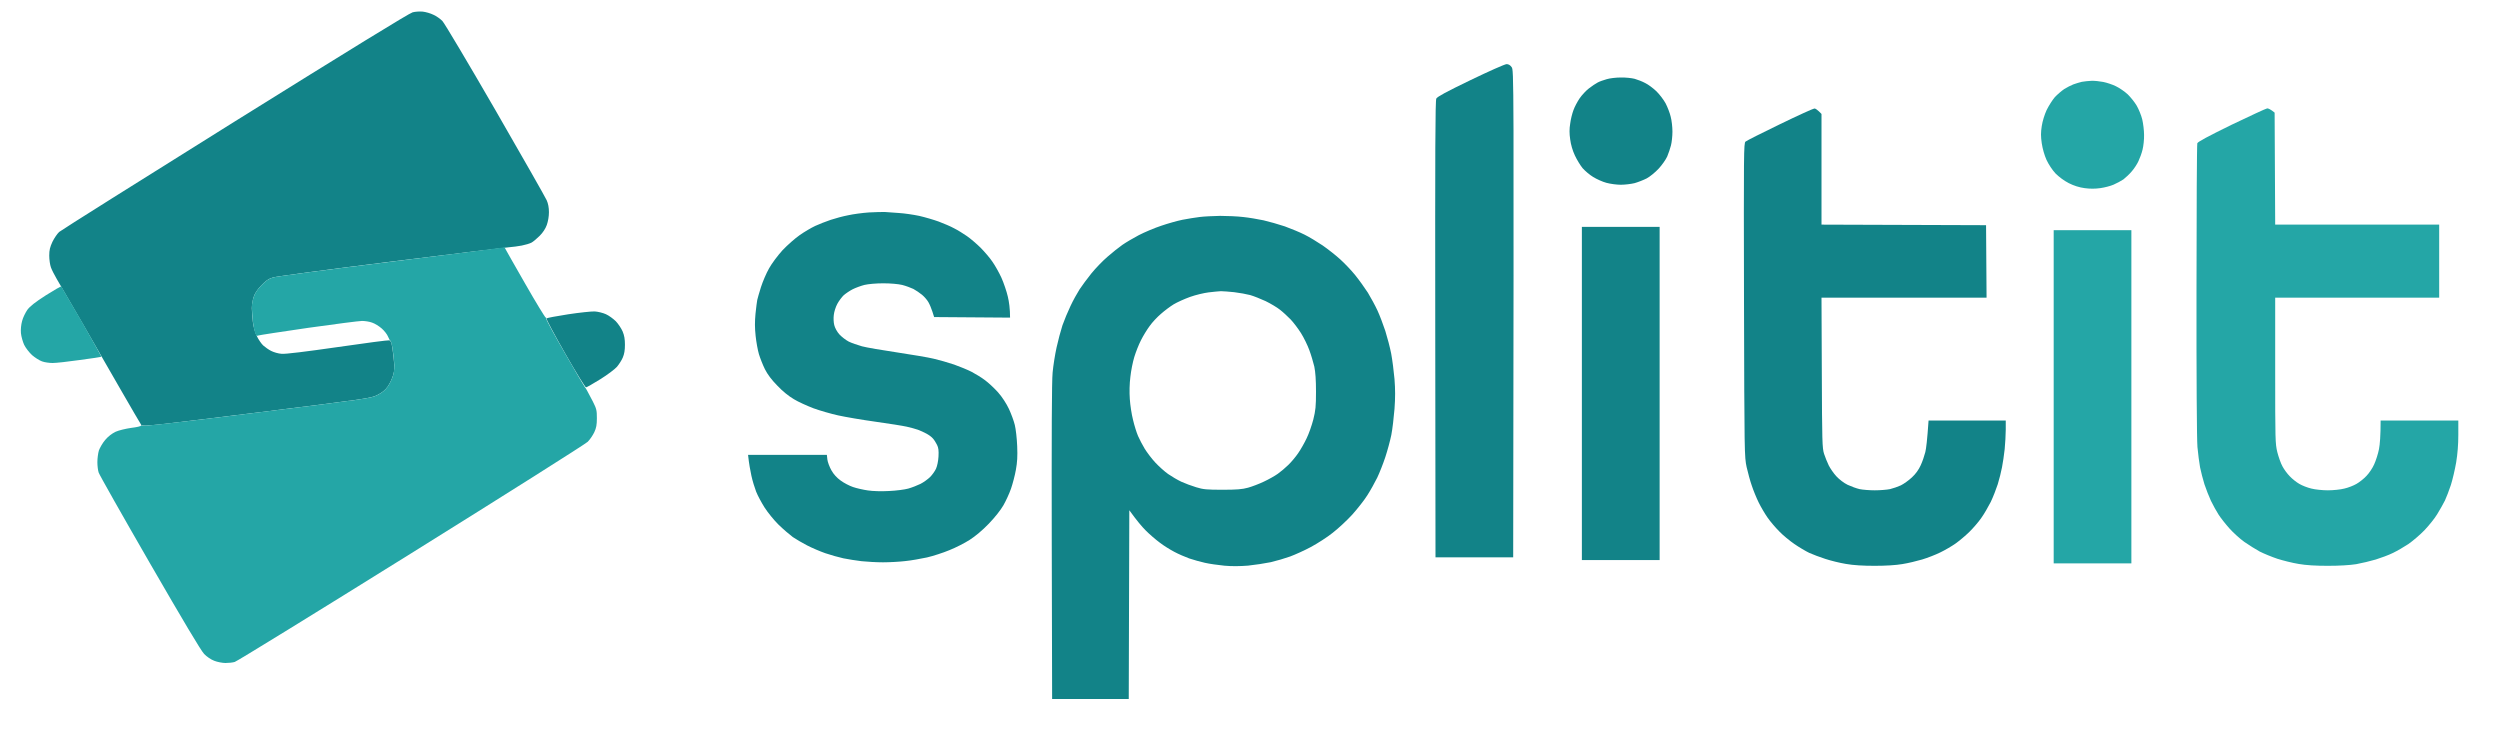 <svg viewBox="0 0 40 12" fill="none" xmlns="http://www.w3.org/2000/svg">
    <path fill-rule="evenodd" clip-rule="evenodd" d="M6.764 0.186C6.811 0.191 6.888 0.213 6.934 0.236C6.982 0.257 7.047 0.303 7.079 0.337C7.111 0.37 7.493 1.012 7.926 1.761C8.359 2.512 8.728 3.16 8.747 3.204C8.771 3.258 8.783 3.321 8.783 3.396C8.783 3.463 8.769 3.541 8.749 3.599C8.728 3.658 8.686 3.722 8.635 3.773C8.589 3.819 8.529 3.869 8.502 3.883C8.474 3.897 8.405 3.918 8.348 3.929C8.292 3.94 8.197 3.952 8.135 3.957C8.074 3.963 7.224 4.065 6.244 4.188C5.264 4.31 4.421 4.423 4.37 4.439C4.296 4.46 4.256 4.489 4.181 4.567C4.116 4.634 4.077 4.694 4.058 4.754C4.041 4.804 4.029 4.884 4.029 4.931C4.029 4.981 4.037 5.08 4.046 5.153C4.056 5.234 4.082 5.323 4.111 5.381C4.136 5.433 4.182 5.5 4.211 5.527C4.242 5.555 4.3 5.596 4.339 5.615C4.38 5.636 4.455 5.658 4.506 5.661C4.566 5.667 4.896 5.626 5.404 5.553C5.847 5.488 6.22 5.44 6.23 5.445C6.242 5.449 6.258 5.472 6.264 5.493C6.271 5.516 6.287 5.617 6.297 5.72C6.314 5.879 6.314 5.92 6.29 6.003C6.275 6.056 6.236 6.138 6.203 6.186C6.159 6.246 6.113 6.283 6.034 6.322C5.932 6.373 5.878 6.38 4.106 6.602C2.456 6.807 2.281 6.827 2.262 6.802C2.25 6.786 2.102 6.531 1.93 6.233C1.759 5.936 1.475 5.442 1.298 5.135C1.12 4.829 0.945 4.526 0.907 4.462C0.87 4.398 0.827 4.315 0.814 4.276C0.8 4.237 0.788 4.154 0.788 4.09C0.788 3.998 0.8 3.954 0.839 3.869C0.868 3.81 0.916 3.739 0.947 3.711C0.979 3.683 2.247 2.886 3.765 1.938C5.578 0.808 6.551 0.209 6.602 0.197C6.644 0.186 6.716 0.181 6.764 0.186ZM19.522 3.454C19.631 3.454 19.797 3.461 19.889 3.472C19.979 3.481 20.127 3.506 20.216 3.525C20.304 3.545 20.458 3.589 20.557 3.622C20.655 3.658 20.797 3.716 20.872 3.754C20.947 3.791 21.076 3.869 21.162 3.927C21.247 3.986 21.373 4.085 21.443 4.149C21.512 4.211 21.622 4.326 21.683 4.402C21.746 4.48 21.836 4.606 21.886 4.683C21.933 4.761 22.003 4.889 22.039 4.967C22.075 5.045 22.131 5.192 22.165 5.295C22.197 5.397 22.24 5.56 22.259 5.658C22.277 5.755 22.301 5.939 22.312 6.065C22.325 6.233 22.325 6.363 22.312 6.543C22.301 6.68 22.279 6.867 22.261 6.96C22.242 7.052 22.199 7.211 22.165 7.314C22.131 7.417 22.073 7.564 22.036 7.642C21.998 7.719 21.927 7.847 21.877 7.925C21.828 8.003 21.719 8.141 21.637 8.233C21.553 8.325 21.412 8.456 21.323 8.525C21.235 8.596 21.076 8.697 20.974 8.752C20.872 8.807 20.722 8.874 20.642 8.904C20.562 8.933 20.422 8.974 20.332 8.995C20.24 9.014 20.076 9.039 19.969 9.05C19.843 9.06 19.708 9.062 19.59 9.051C19.488 9.041 19.349 9.021 19.279 9.005C19.209 8.989 19.095 8.958 19.028 8.935C18.96 8.91 18.853 8.864 18.79 8.83C18.725 8.796 18.619 8.731 18.555 8.681C18.49 8.633 18.388 8.545 18.33 8.486C18.27 8.426 18.188 8.329 18.069 8.164L18.06 11.184H16.834L16.828 8.669C16.825 6.945 16.828 6.092 16.842 5.959C16.852 5.851 16.88 5.672 16.905 5.56C16.929 5.449 16.972 5.289 16.999 5.206C17.028 5.123 17.086 4.983 17.128 4.896C17.169 4.807 17.236 4.689 17.273 4.63C17.311 4.572 17.396 4.457 17.462 4.375C17.529 4.292 17.645 4.172 17.72 4.108C17.795 4.042 17.902 3.957 17.958 3.918C18.014 3.879 18.134 3.808 18.222 3.762C18.311 3.716 18.473 3.647 18.58 3.612C18.687 3.575 18.841 3.532 18.921 3.516C19.001 3.5 19.124 3.481 19.194 3.472C19.263 3.463 19.412 3.456 19.522 3.454ZM19.04 4.751C18.951 4.783 18.834 4.836 18.779 4.869C18.723 4.903 18.631 4.972 18.575 5.022C18.517 5.071 18.435 5.158 18.394 5.217C18.352 5.273 18.289 5.376 18.255 5.445C18.219 5.514 18.173 5.633 18.149 5.711C18.125 5.789 18.096 5.932 18.086 6.03C18.072 6.138 18.069 6.276 18.077 6.384C18.083 6.481 18.106 6.632 18.129 6.72C18.149 6.807 18.186 6.924 18.209 6.977C18.233 7.03 18.28 7.123 18.316 7.181C18.352 7.239 18.427 7.339 18.485 7.401C18.543 7.463 18.635 7.546 18.691 7.585C18.747 7.624 18.841 7.679 18.9 7.707C18.958 7.734 19.066 7.774 19.139 7.796C19.251 7.831 19.309 7.836 19.56 7.836C19.786 7.836 19.875 7.829 19.969 7.803C20.034 7.785 20.149 7.741 20.224 7.705C20.299 7.67 20.4 7.613 20.446 7.58C20.494 7.546 20.569 7.482 20.614 7.438C20.66 7.394 20.73 7.31 20.77 7.252C20.811 7.193 20.872 7.085 20.906 7.013C20.942 6.94 20.989 6.804 21.013 6.712C21.049 6.566 21.056 6.504 21.056 6.269C21.056 6.076 21.047 5.957 21.029 5.865C21.012 5.796 20.977 5.675 20.948 5.599C20.921 5.525 20.862 5.403 20.816 5.33C20.77 5.257 20.695 5.158 20.649 5.11C20.603 5.063 20.528 4.993 20.48 4.956C20.434 4.919 20.33 4.857 20.25 4.818C20.17 4.781 20.059 4.737 20.003 4.721C19.947 4.706 19.832 4.685 19.747 4.675C19.662 4.666 19.567 4.659 19.534 4.659C19.502 4.66 19.413 4.669 19.338 4.678C19.263 4.687 19.129 4.719 19.04 4.751ZM9.515 4.983C9.567 4.986 9.648 5.006 9.694 5.027C9.742 5.048 9.812 5.1 9.853 5.14C9.892 5.181 9.941 5.254 9.962 5.303C9.989 5.367 9.999 5.427 9.999 5.516C9.999 5.603 9.989 5.663 9.965 5.72C9.947 5.764 9.904 5.829 9.872 5.868C9.839 5.906 9.72 5.996 9.606 6.067C9.49 6.139 9.386 6.198 9.376 6.198C9.364 6.198 9.212 5.953 9.042 5.654C8.87 5.353 8.735 5.101 8.744 5.094C8.75 5.087 8.907 5.057 9.089 5.029C9.272 5.001 9.464 4.981 9.515 4.983Z" fill="#128388"/>
    <path d="M35.157 2.292C35.167 2.267 35.333 2.179 35.706 1.996C36.001 1.855 36.256 1.736 36.275 1.734C36.294 1.734 36.328 1.748 36.394 1.802L36.403 3.594H39.027V4.763H36.403V5.927C36.403 7.046 36.404 7.098 36.437 7.234C36.457 7.312 36.493 7.415 36.519 7.461C36.544 7.509 36.597 7.581 36.636 7.62C36.674 7.661 36.743 7.716 36.789 7.742C36.834 7.769 36.921 7.803 36.982 7.817C37.043 7.833 37.163 7.845 37.246 7.845C37.33 7.845 37.449 7.833 37.51 7.817C37.572 7.803 37.658 7.769 37.704 7.742C37.75 7.716 37.822 7.659 37.863 7.615C37.906 7.571 37.962 7.487 37.987 7.429C38.014 7.37 38.049 7.261 38.064 7.185C38.078 7.11 38.09 6.976 38.09 6.729H39.333V6.96C39.333 7.112 39.321 7.261 39.299 7.397C39.279 7.512 39.241 7.675 39.214 7.76C39.185 7.847 39.142 7.959 39.119 8.008C39.093 8.06 39.038 8.157 38.996 8.226C38.955 8.295 38.861 8.41 38.79 8.485C38.718 8.559 38.602 8.658 38.532 8.706C38.463 8.752 38.352 8.816 38.285 8.848C38.221 8.88 38.096 8.926 38.013 8.952C37.929 8.977 37.786 9.011 37.698 9.027C37.595 9.043 37.428 9.053 37.246 9.053C37.052 9.053 36.897 9.044 36.778 9.023C36.679 9.007 36.525 8.968 36.437 8.94C36.348 8.91 36.222 8.858 36.156 8.825C36.091 8.789 35.98 8.72 35.91 8.671C35.84 8.621 35.733 8.524 35.672 8.456C35.61 8.387 35.532 8.288 35.498 8.235C35.464 8.182 35.409 8.083 35.375 8.013C35.343 7.944 35.297 7.826 35.271 7.748C35.247 7.67 35.215 7.548 35.201 7.477C35.188 7.408 35.169 7.259 35.159 7.151C35.149 7.03 35.142 6.031 35.144 4.639C35.144 3.367 35.15 2.312 35.157 2.292Z" fill="#24A6A6"/>
    <path d="M6.253 4.188C7.237 4.065 8.048 3.963 8.057 3.959C8.065 3.955 8.076 3.963 8.081 3.973C8.086 3.984 8.229 4.237 8.401 4.536C8.573 4.838 8.723 5.082 8.732 5.082C8.742 5.082 8.745 5.089 8.74 5.1C8.735 5.11 8.87 5.358 9.04 5.652C9.21 5.948 9.354 6.193 9.36 6.198C9.366 6.203 9.381 6.226 9.394 6.251C9.408 6.276 9.449 6.354 9.485 6.423C9.544 6.54 9.55 6.565 9.55 6.689C9.55 6.797 9.541 6.846 9.509 6.915C9.486 6.963 9.439 7.034 9.403 7.069C9.366 7.105 8.094 7.909 6.576 8.855C5.058 9.801 3.789 10.582 3.756 10.591C3.724 10.601 3.656 10.608 3.608 10.608C3.559 10.608 3.477 10.592 3.429 10.573C3.375 10.553 3.308 10.507 3.266 10.463C3.216 10.412 2.932 9.934 2.395 9.005C1.957 8.246 1.589 7.595 1.579 7.562C1.567 7.528 1.558 7.452 1.558 7.394C1.558 7.335 1.569 7.252 1.582 7.208C1.598 7.163 1.642 7.087 1.683 7.039C1.73 6.983 1.79 6.937 1.85 6.908C1.901 6.885 2.01 6.859 2.1 6.846C2.185 6.836 2.257 6.82 2.257 6.809C2.257 6.798 2.262 6.8 2.271 6.811C2.279 6.825 2.818 6.763 4.106 6.602C5.878 6.38 5.932 6.373 6.036 6.322C6.113 6.283 6.159 6.246 6.203 6.186C6.236 6.138 6.275 6.056 6.29 6.003C6.309 5.93 6.314 5.872 6.304 5.773C6.297 5.7 6.285 5.601 6.276 5.551C6.268 5.504 6.254 5.459 6.247 5.454C6.239 5.449 6.222 5.419 6.208 5.385C6.195 5.351 6.15 5.293 6.108 5.256C6.065 5.218 5.997 5.176 5.954 5.162C5.912 5.146 5.84 5.135 5.792 5.135C5.746 5.135 5.36 5.185 4.934 5.245C4.508 5.307 4.145 5.362 4.128 5.369C4.102 5.381 4.094 5.369 4.072 5.291C4.058 5.24 4.041 5.121 4.036 5.029C4.026 4.892 4.029 4.843 4.055 4.763C4.077 4.692 4.111 4.639 4.181 4.567C4.256 4.489 4.296 4.46 4.37 4.439C4.421 4.423 5.269 4.31 6.253 4.188Z" fill="#24A6A6"/>
    <path d="M0.437 4.958C0.48 4.9 0.558 4.838 0.732 4.726C0.863 4.643 0.974 4.579 0.981 4.584C0.986 4.59 1.134 4.845 1.31 5.148C1.483 5.452 1.625 5.705 1.623 5.707C1.62 5.711 1.465 5.736 1.277 5.76C1.09 5.787 0.894 5.808 0.843 5.808C0.792 5.808 0.715 5.798 0.672 5.782C0.63 5.767 0.558 5.721 0.512 5.681C0.466 5.638 0.41 5.566 0.386 5.516C0.364 5.468 0.34 5.383 0.335 5.33C0.33 5.27 0.337 5.195 0.354 5.135C0.367 5.082 0.407 5.002 0.437 4.958Z" fill="#24A6A6"/>
    <path d="M22.981 1.577C22.997 1.547 23.138 1.47 23.53 1.281C23.82 1.141 24.078 1.026 24.106 1.026C24.136 1.026 24.164 1.042 24.186 1.074C24.222 1.123 24.222 1.123 24.211 8.917H22.968L22.964 5.268C22.961 2.398 22.964 1.61 22.981 1.577Z" fill="#128388"/>
    <path d="M25.563 1.32C25.591 1.304 25.658 1.281 25.707 1.267C25.755 1.252 25.857 1.24 25.932 1.24C26.007 1.238 26.108 1.249 26.154 1.261C26.201 1.274 26.278 1.304 26.324 1.329C26.372 1.352 26.452 1.412 26.503 1.461C26.554 1.511 26.621 1.6 26.651 1.656C26.68 1.713 26.718 1.809 26.731 1.867C26.747 1.926 26.759 2.034 26.759 2.106C26.759 2.179 26.748 2.278 26.735 2.328C26.723 2.375 26.696 2.455 26.675 2.505C26.653 2.553 26.592 2.641 26.537 2.7C26.483 2.758 26.398 2.827 26.348 2.854C26.297 2.88 26.21 2.914 26.154 2.93C26.098 2.944 25.997 2.956 25.932 2.956C25.868 2.956 25.764 2.942 25.702 2.925C25.641 2.909 25.547 2.866 25.491 2.832C25.436 2.799 25.361 2.735 25.322 2.691C25.285 2.646 25.229 2.554 25.198 2.487C25.162 2.411 25.133 2.313 25.123 2.23C25.109 2.138 25.109 2.06 25.123 1.979C25.131 1.911 25.155 1.816 25.174 1.766C25.191 1.715 25.237 1.628 25.273 1.575C25.309 1.522 25.377 1.449 25.423 1.414C25.469 1.378 25.532 1.336 25.563 1.32Z" fill="#128388"/>
    <path d="M27.928 2.266C27.945 2.251 28.192 2.126 28.478 1.988C28.764 1.849 29.013 1.736 29.03 1.736C29.045 1.734 29.078 1.754 29.144 1.823V3.594L31.777 3.603L31.785 4.763H29.144L29.149 5.962C29.153 7.071 29.156 7.17 29.185 7.261C29.202 7.314 29.236 7.397 29.26 7.447C29.284 7.494 29.338 7.574 29.381 7.62C29.427 7.67 29.502 7.728 29.562 7.757C29.618 7.783 29.705 7.815 29.754 7.826C29.802 7.836 29.911 7.845 29.996 7.845C30.081 7.845 30.19 7.836 30.24 7.826C30.287 7.815 30.367 7.787 30.413 7.766C30.461 7.742 30.54 7.686 30.591 7.638C30.649 7.585 30.7 7.514 30.73 7.447C30.758 7.388 30.79 7.293 30.805 7.234C30.819 7.176 30.836 7.037 30.857 6.729H32.092V6.875C32.092 6.956 32.083 7.096 32.075 7.185C32.065 7.275 32.046 7.408 32.032 7.477C32.019 7.548 31.988 7.67 31.964 7.748C31.939 7.826 31.889 7.953 31.852 8.031C31.812 8.109 31.746 8.224 31.7 8.288C31.656 8.352 31.57 8.451 31.511 8.509C31.451 8.568 31.352 8.651 31.291 8.695C31.23 8.738 31.119 8.803 31.044 8.839C30.969 8.876 30.84 8.926 30.754 8.952C30.669 8.977 30.528 9.011 30.439 9.025C30.338 9.043 30.17 9.053 29.996 9.053C29.81 9.053 29.654 9.044 29.536 9.023C29.437 9.007 29.289 8.97 29.204 8.942C29.119 8.915 29.004 8.871 28.948 8.846C28.892 8.819 28.785 8.756 28.71 8.704C28.635 8.653 28.526 8.563 28.468 8.502C28.408 8.442 28.325 8.345 28.282 8.283C28.239 8.222 28.175 8.113 28.139 8.04C28.103 7.967 28.054 7.847 28.03 7.774C28.004 7.702 27.967 7.565 27.946 7.473C27.911 7.305 27.91 7.293 27.904 4.806L27.904 4.799C27.899 2.429 27.9 2.29 27.928 2.266Z" fill="#128388"/>
    <path d="M13.571 3.444C13.651 3.426 13.801 3.406 13.903 3.399C14.005 3.394 14.121 3.39 14.159 3.392C14.196 3.396 14.298 3.403 14.383 3.408C14.47 3.413 14.617 3.435 14.707 3.454C14.799 3.475 14.939 3.516 15.019 3.545C15.099 3.575 15.21 3.622 15.266 3.653C15.322 3.681 15.414 3.738 15.47 3.777C15.527 3.816 15.626 3.901 15.69 3.964C15.753 4.028 15.84 4.129 15.879 4.188C15.92 4.246 15.985 4.361 16.023 4.444C16.06 4.528 16.106 4.662 16.125 4.745C16.145 4.829 16.161 4.939 16.161 5.082L14.946 5.073L14.918 4.985C14.903 4.937 14.874 4.868 14.854 4.834C14.835 4.8 14.789 4.747 14.753 4.717C14.716 4.687 14.654 4.644 14.614 4.623C14.574 4.604 14.494 4.574 14.435 4.559C14.373 4.544 14.247 4.533 14.133 4.533C14.019 4.533 13.893 4.544 13.83 4.559C13.772 4.574 13.685 4.606 13.639 4.63C13.591 4.655 13.528 4.698 13.497 4.726C13.469 4.753 13.422 4.815 13.397 4.862C13.371 4.91 13.346 4.988 13.341 5.038C13.334 5.087 13.337 5.16 13.348 5.201C13.358 5.245 13.393 5.309 13.429 5.349C13.465 5.388 13.531 5.44 13.579 5.465C13.625 5.488 13.722 5.521 13.792 5.541C13.862 5.56 14.114 5.603 14.349 5.638C14.586 5.674 14.852 5.718 14.937 5.739C15.024 5.759 15.172 5.801 15.266 5.833C15.36 5.867 15.486 5.918 15.547 5.95C15.608 5.982 15.704 6.04 15.76 6.083C15.816 6.124 15.91 6.212 15.97 6.279C16.038 6.357 16.101 6.455 16.143 6.543C16.179 6.621 16.222 6.736 16.237 6.8C16.253 6.864 16.27 7.014 16.275 7.137C16.282 7.303 16.276 7.397 16.254 7.518C16.239 7.604 16.203 7.741 16.176 7.819C16.149 7.897 16.094 8.015 16.055 8.084C16.012 8.159 15.919 8.277 15.822 8.378C15.718 8.486 15.605 8.58 15.513 8.639C15.433 8.69 15.288 8.764 15.189 8.803C15.091 8.844 14.93 8.896 14.832 8.919C14.733 8.94 14.578 8.968 14.486 8.977C14.395 8.988 14.233 8.997 14.128 8.997C14.024 8.997 13.869 8.988 13.784 8.979C13.698 8.968 13.569 8.949 13.494 8.933C13.419 8.917 13.29 8.88 13.204 8.851C13.119 8.821 12.99 8.766 12.915 8.727C12.84 8.688 12.736 8.628 12.685 8.593C12.634 8.555 12.531 8.467 12.456 8.394C12.383 8.322 12.283 8.198 12.233 8.12C12.184 8.042 12.122 7.928 12.098 7.866C12.075 7.806 12.039 7.691 12.022 7.61C12.005 7.53 11.984 7.422 11.969 7.278H13.23L13.238 7.353C13.243 7.395 13.273 7.473 13.303 7.526C13.339 7.59 13.39 7.645 13.451 7.689C13.502 7.727 13.591 7.773 13.647 7.792C13.704 7.812 13.811 7.836 13.886 7.847C13.966 7.859 14.107 7.863 14.227 7.856C14.339 7.851 14.477 7.833 14.533 7.817C14.59 7.801 14.677 7.767 14.728 7.742C14.779 7.716 14.847 7.666 14.881 7.633C14.915 7.599 14.958 7.539 14.976 7.5C14.995 7.457 15.012 7.378 15.016 7.305C15.021 7.211 15.016 7.165 14.993 7.119C14.976 7.085 14.947 7.037 14.927 7.016C14.908 6.993 14.861 6.958 14.823 6.938C14.786 6.917 14.724 6.89 14.687 6.876C14.649 6.862 14.569 6.841 14.508 6.827C14.447 6.813 14.22 6.777 14.005 6.747C13.79 6.717 13.521 6.671 13.409 6.646C13.296 6.621 13.119 6.57 13.017 6.533C12.915 6.494 12.772 6.43 12.702 6.387C12.623 6.341 12.521 6.26 12.438 6.171C12.344 6.076 12.281 5.991 12.238 5.906C12.204 5.837 12.162 5.73 12.143 5.667C12.124 5.603 12.1 5.472 12.09 5.374C12.076 5.247 12.076 5.148 12.088 5.02C12.098 4.923 12.111 4.823 12.116 4.799C12.121 4.774 12.148 4.682 12.175 4.595C12.203 4.508 12.26 4.372 12.305 4.294C12.349 4.214 12.444 4.088 12.521 4.003C12.598 3.922 12.72 3.814 12.795 3.762C12.87 3.709 12.981 3.644 13.043 3.615C13.104 3.587 13.215 3.543 13.29 3.518C13.364 3.493 13.491 3.459 13.571 3.444Z" fill="#128388"/>
    <path d="M25.31 8.961V3.63H26.554V8.961H25.31Z" fill="#128388"/>
    <path d="M33.174 1.35C33.211 1.336 33.273 1.318 33.31 1.309C33.348 1.302 33.416 1.295 33.464 1.293C33.51 1.291 33.595 1.3 33.651 1.311C33.707 1.322 33.799 1.352 33.855 1.38C33.912 1.407 33.995 1.465 34.043 1.509C34.089 1.554 34.155 1.635 34.188 1.692C34.22 1.748 34.261 1.848 34.276 1.911C34.291 1.975 34.305 2.087 34.305 2.159C34.307 2.232 34.295 2.338 34.281 2.393C34.268 2.45 34.237 2.533 34.215 2.579C34.193 2.627 34.145 2.7 34.108 2.742C34.072 2.785 34.012 2.841 33.975 2.87C33.937 2.896 33.866 2.933 33.816 2.955C33.768 2.976 33.671 3.001 33.605 3.01C33.52 3.022 33.44 3.022 33.353 3.01C33.269 2.999 33.181 2.971 33.1 2.93C33.024 2.891 32.946 2.832 32.889 2.776C32.836 2.719 32.779 2.632 32.744 2.558C32.71 2.482 32.681 2.379 32.668 2.292C32.652 2.182 32.652 2.12 32.668 2.018C32.68 1.938 32.712 1.835 32.746 1.761C32.779 1.694 32.838 1.6 32.877 1.555C32.918 1.511 32.986 1.453 33.029 1.424C33.072 1.398 33.136 1.364 33.174 1.35Z" fill="#24A6A6"/>
    <path d="M32.859 9.014V3.683H34.102V9.014H32.859Z" fill="#24A6A6"/>
</svg>